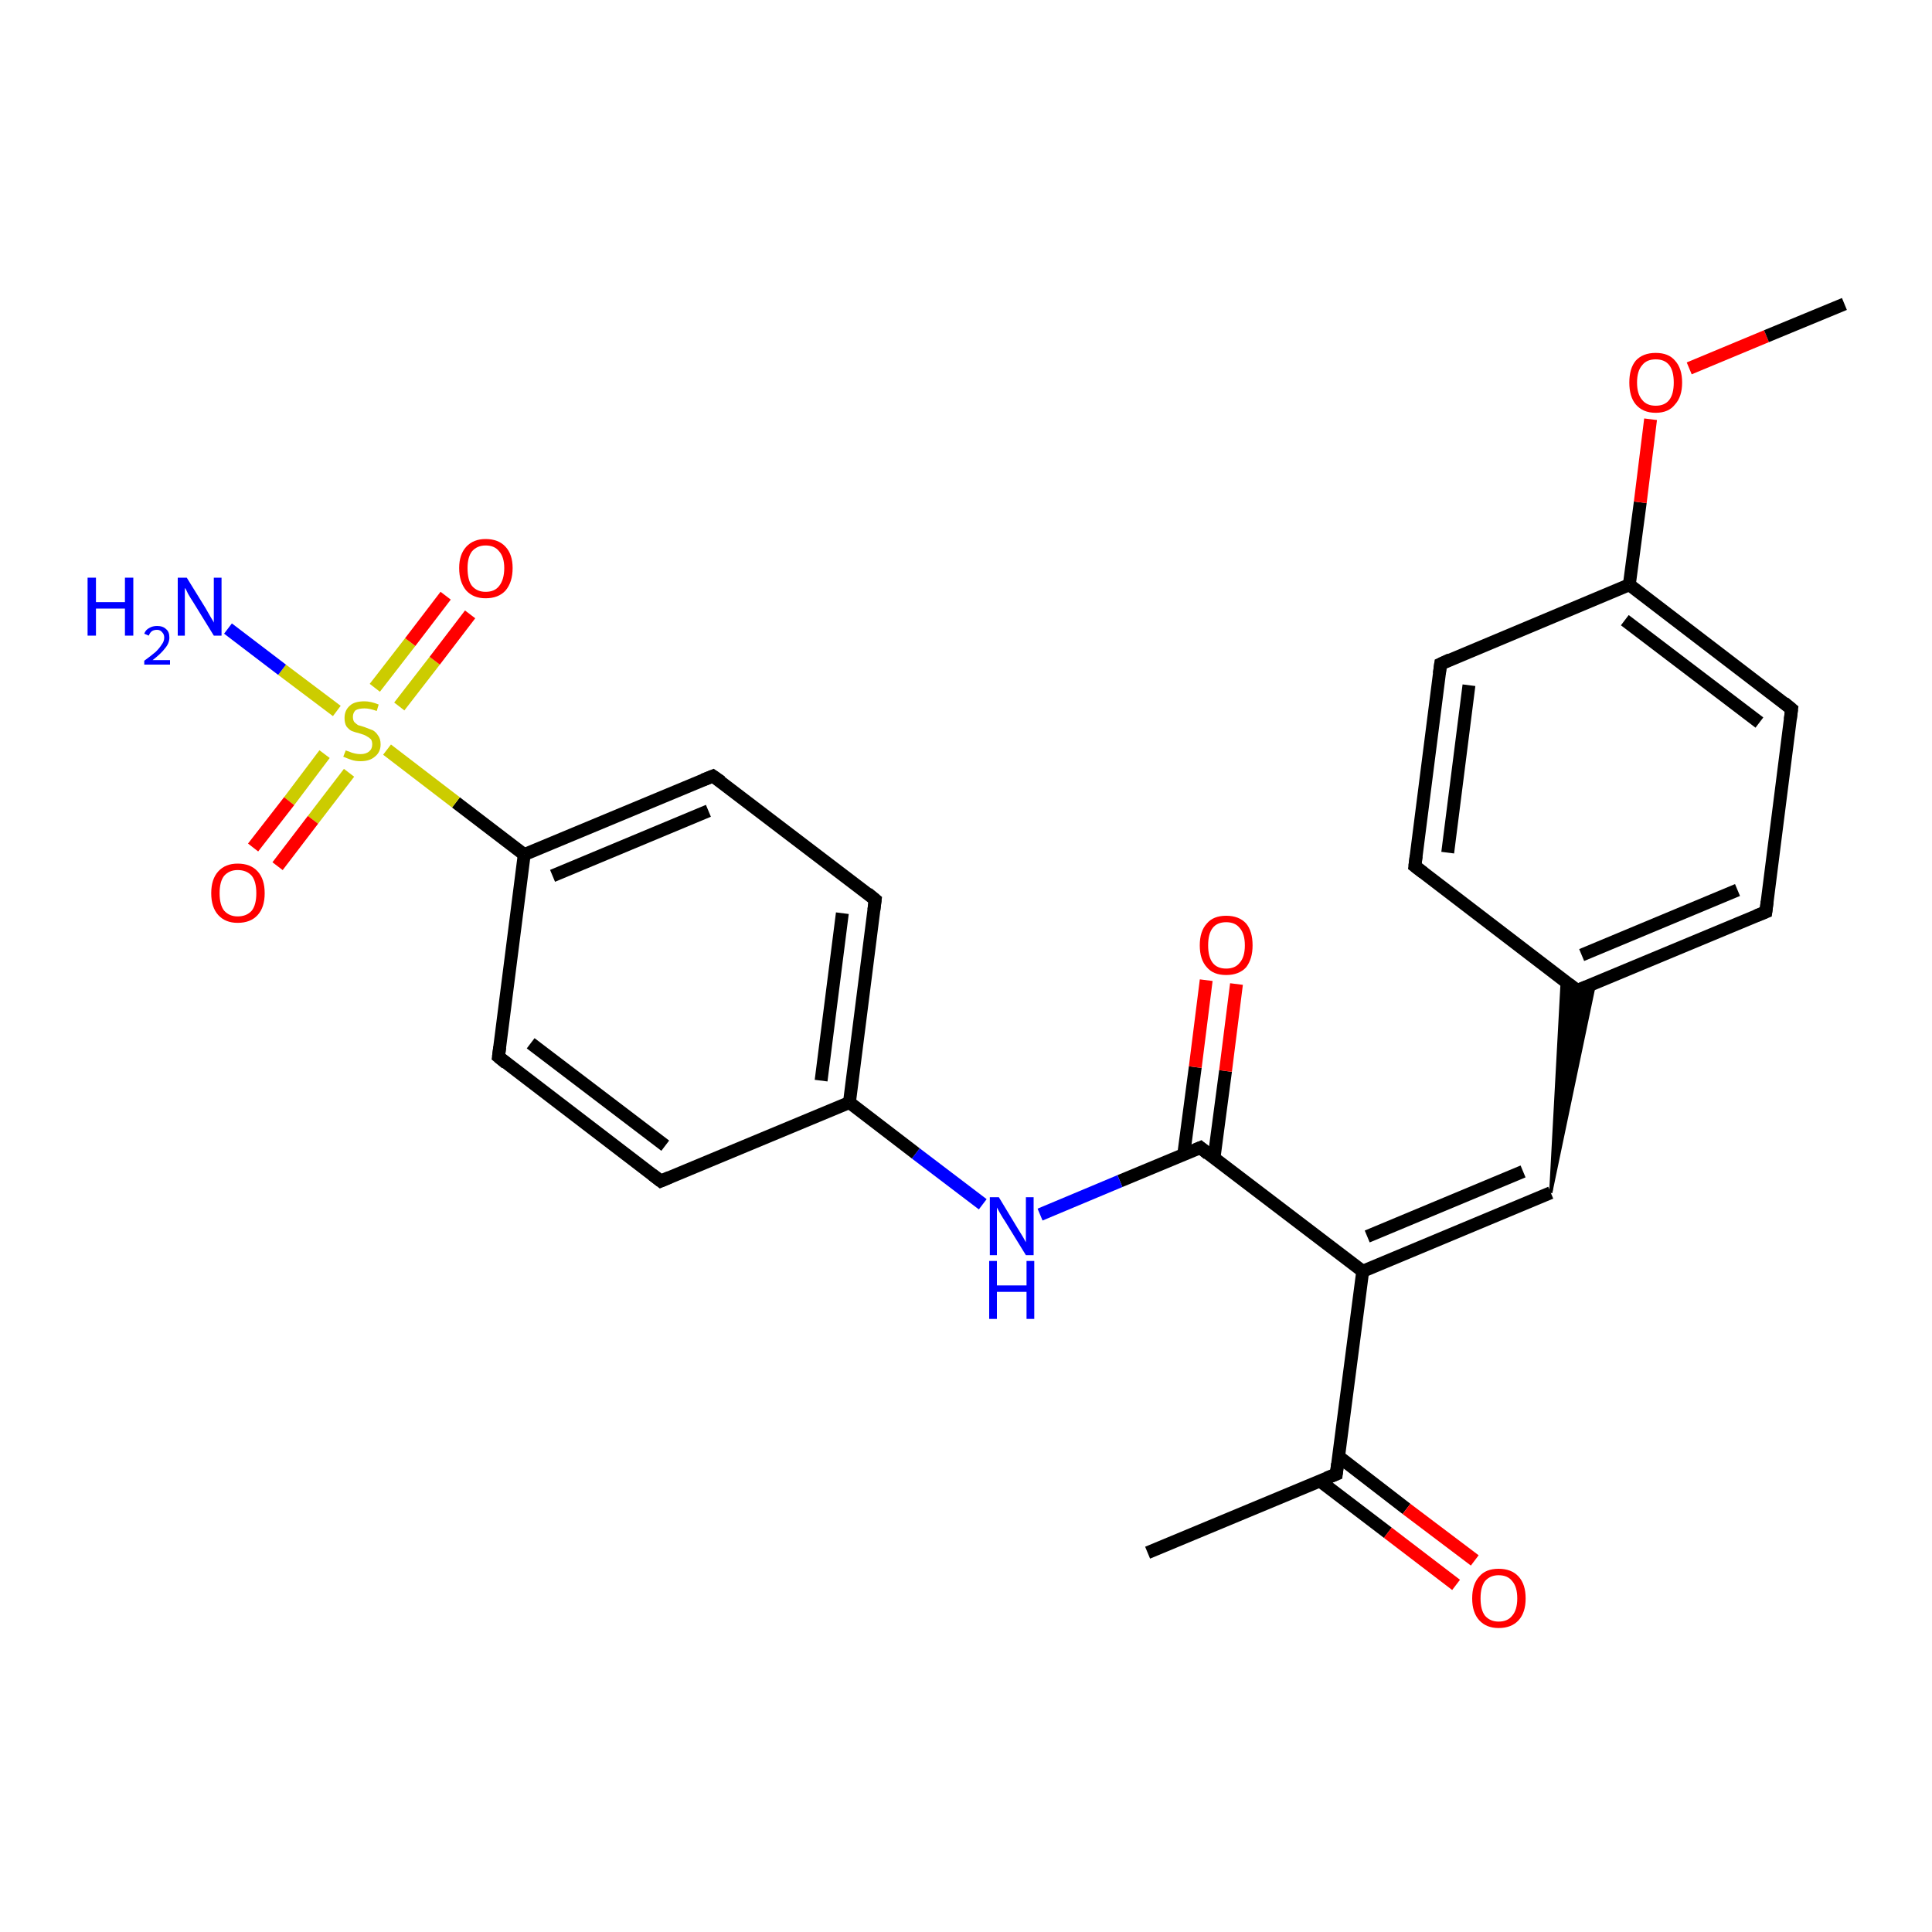 <?xml version='1.0' encoding='iso-8859-1'?>
<svg version='1.1' baseProfile='full'
              xmlns='http://www.w3.org/2000/svg'
                      xmlns:rdkit='http://www.rdkit.org/xml'
                      xmlns:xlink='http://www.w3.org/1999/xlink'
                  xml:space='preserve'
width='300px' height='300px' viewBox='0 0 300 300'>
<!-- END OF HEADER -->
<rect style='opacity:1.0;fill:#FFFFFF;stroke:none' width='300.0' height='300.0' x='0.0' y='0.0'> </rect>
<path class='bond-0 atom-0 atom-1' d='M 219.7,134.5 L 223.7,103.1' style='fill:none;fill-rule:evenodd;stroke:#000000;stroke-width:2.0px;stroke-linecap:butt;stroke-linejoin:miter;stroke-opacity:1' />
<path class='bond-0 atom-0 atom-1' d='M 224.8,132.4 L 228.1,106.4' style='fill:none;fill-rule:evenodd;stroke:#000000;stroke-width:2.0px;stroke-linecap:butt;stroke-linejoin:miter;stroke-opacity:1' />
<path class='bond-1 atom-1 atom-2' d='M 223.7,103.1 L 253.0,90.8' style='fill:none;fill-rule:evenodd;stroke:#000000;stroke-width:2.0px;stroke-linecap:butt;stroke-linejoin:miter;stroke-opacity:1' />
<path class='bond-2 atom-2 atom-3' d='M 253.0,90.8 L 278.2,110.1' style='fill:none;fill-rule:evenodd;stroke:#000000;stroke-width:2.0px;stroke-linecap:butt;stroke-linejoin:miter;stroke-opacity:1' />
<path class='bond-2 atom-2 atom-3' d='M 252.3,96.3 L 273.2,112.2' style='fill:none;fill-rule:evenodd;stroke:#000000;stroke-width:2.0px;stroke-linecap:butt;stroke-linejoin:miter;stroke-opacity:1' />
<path class='bond-3 atom-3 atom-4' d='M 278.2,110.1 L 274.2,141.6' style='fill:none;fill-rule:evenodd;stroke:#000000;stroke-width:2.0px;stroke-linecap:butt;stroke-linejoin:miter;stroke-opacity:1' />
<path class='bond-4 atom-4 atom-5' d='M 274.2,141.6 L 244.9,153.8' style='fill:none;fill-rule:evenodd;stroke:#000000;stroke-width:2.0px;stroke-linecap:butt;stroke-linejoin:miter;stroke-opacity:1' />
<path class='bond-4 atom-4 atom-5' d='M 269.8,138.2 L 245.6,148.3' style='fill:none;fill-rule:evenodd;stroke:#000000;stroke-width:2.0px;stroke-linecap:butt;stroke-linejoin:miter;stroke-opacity:1' />
<path class='bond-5 atom-6 atom-5' d='M 240.8,185.2 L 242.6,152.0 L 244.9,153.8 Z' style='fill:#000000;fill-rule:evenodd;fill-opacity:1;stroke:#000000;stroke-width:0.5px;stroke-linecap:butt;stroke-linejoin:miter;stroke-opacity:1;' />
<path class='bond-5 atom-6 atom-5' d='M 240.8,185.2 L 244.9,153.8 L 247.6,152.7 Z' style='fill:#000000;fill-rule:evenodd;fill-opacity:1;stroke:#000000;stroke-width:0.5px;stroke-linecap:butt;stroke-linejoin:miter;stroke-opacity:1;' />
<path class='bond-6 atom-6 atom-7' d='M 240.8,185.2 L 211.6,197.4' style='fill:none;fill-rule:evenodd;stroke:#000000;stroke-width:2.0px;stroke-linecap:butt;stroke-linejoin:miter;stroke-opacity:1' />
<path class='bond-6 atom-6 atom-7' d='M 236.5,181.9 L 212.3,192.0' style='fill:none;fill-rule:evenodd;stroke:#000000;stroke-width:2.0px;stroke-linecap:butt;stroke-linejoin:miter;stroke-opacity:1' />
<path class='bond-7 atom-7 atom-8' d='M 211.6,197.4 L 186.4,178.2' style='fill:none;fill-rule:evenodd;stroke:#000000;stroke-width:2.0px;stroke-linecap:butt;stroke-linejoin:miter;stroke-opacity:1' />
<path class='bond-8 atom-8 atom-9' d='M 188.5,179.9 L 190.3,166.3' style='fill:none;fill-rule:evenodd;stroke:#000000;stroke-width:2.0px;stroke-linecap:butt;stroke-linejoin:miter;stroke-opacity:1' />
<path class='bond-8 atom-8 atom-9' d='M 190.3,166.3 L 192.0,152.8' style='fill:none;fill-rule:evenodd;stroke:#FF0000;stroke-width:2.0px;stroke-linecap:butt;stroke-linejoin:miter;stroke-opacity:1' />
<path class='bond-8 atom-8 atom-9' d='M 183.8,179.3 L 185.6,165.7' style='fill:none;fill-rule:evenodd;stroke:#000000;stroke-width:2.0px;stroke-linecap:butt;stroke-linejoin:miter;stroke-opacity:1' />
<path class='bond-8 atom-8 atom-9' d='M 185.6,165.7 L 187.3,152.2' style='fill:none;fill-rule:evenodd;stroke:#FF0000;stroke-width:2.0px;stroke-linecap:butt;stroke-linejoin:miter;stroke-opacity:1' />
<path class='bond-9 atom-8 atom-10' d='M 186.4,178.2 L 173.9,183.4' style='fill:none;fill-rule:evenodd;stroke:#000000;stroke-width:2.0px;stroke-linecap:butt;stroke-linejoin:miter;stroke-opacity:1' />
<path class='bond-9 atom-8 atom-10' d='M 173.9,183.4 L 161.5,188.6' style='fill:none;fill-rule:evenodd;stroke:#0000FF;stroke-width:2.0px;stroke-linecap:butt;stroke-linejoin:miter;stroke-opacity:1' />
<path class='bond-10 atom-10 atom-11' d='M 152.6,187.0 L 142.2,179.1' style='fill:none;fill-rule:evenodd;stroke:#0000FF;stroke-width:2.0px;stroke-linecap:butt;stroke-linejoin:miter;stroke-opacity:1' />
<path class='bond-10 atom-10 atom-11' d='M 142.2,179.1 L 131.9,171.2' style='fill:none;fill-rule:evenodd;stroke:#000000;stroke-width:2.0px;stroke-linecap:butt;stroke-linejoin:miter;stroke-opacity:1' />
<path class='bond-11 atom-11 atom-12' d='M 131.9,171.2 L 135.9,139.7' style='fill:none;fill-rule:evenodd;stroke:#000000;stroke-width:2.0px;stroke-linecap:butt;stroke-linejoin:miter;stroke-opacity:1' />
<path class='bond-11 atom-11 atom-12' d='M 127.5,167.8 L 130.8,141.8' style='fill:none;fill-rule:evenodd;stroke:#000000;stroke-width:2.0px;stroke-linecap:butt;stroke-linejoin:miter;stroke-opacity:1' />
<path class='bond-12 atom-12 atom-13' d='M 135.9,139.7 L 110.7,120.5' style='fill:none;fill-rule:evenodd;stroke:#000000;stroke-width:2.0px;stroke-linecap:butt;stroke-linejoin:miter;stroke-opacity:1' />
<path class='bond-13 atom-13 atom-14' d='M 110.7,120.5 L 81.4,132.7' style='fill:none;fill-rule:evenodd;stroke:#000000;stroke-width:2.0px;stroke-linecap:butt;stroke-linejoin:miter;stroke-opacity:1' />
<path class='bond-13 atom-13 atom-14' d='M 110.0,125.9 L 85.8,136.0' style='fill:none;fill-rule:evenodd;stroke:#000000;stroke-width:2.0px;stroke-linecap:butt;stroke-linejoin:miter;stroke-opacity:1' />
<path class='bond-14 atom-14 atom-15' d='M 81.4,132.7 L 77.4,164.1' style='fill:none;fill-rule:evenodd;stroke:#000000;stroke-width:2.0px;stroke-linecap:butt;stroke-linejoin:miter;stroke-opacity:1' />
<path class='bond-15 atom-15 atom-16' d='M 77.4,164.1 L 102.6,183.4' style='fill:none;fill-rule:evenodd;stroke:#000000;stroke-width:2.0px;stroke-linecap:butt;stroke-linejoin:miter;stroke-opacity:1' />
<path class='bond-15 atom-15 atom-16' d='M 82.4,162.0 L 103.3,177.9' style='fill:none;fill-rule:evenodd;stroke:#000000;stroke-width:2.0px;stroke-linecap:butt;stroke-linejoin:miter;stroke-opacity:1' />
<path class='bond-16 atom-14 atom-17' d='M 81.4,132.7 L 70.8,124.6' style='fill:none;fill-rule:evenodd;stroke:#000000;stroke-width:2.0px;stroke-linecap:butt;stroke-linejoin:miter;stroke-opacity:1' />
<path class='bond-16 atom-14 atom-17' d='M 70.8,124.6 L 60.1,116.4' style='fill:none;fill-rule:evenodd;stroke:#CCCC00;stroke-width:2.0px;stroke-linecap:butt;stroke-linejoin:miter;stroke-opacity:1' />
<path class='bond-17 atom-17 atom-18' d='M 52.3,110.4 L 43.8,104.0' style='fill:none;fill-rule:evenodd;stroke:#CCCC00;stroke-width:2.0px;stroke-linecap:butt;stroke-linejoin:miter;stroke-opacity:1' />
<path class='bond-17 atom-17 atom-18' d='M 43.8,104.0 L 35.4,97.6' style='fill:none;fill-rule:evenodd;stroke:#0000FF;stroke-width:2.0px;stroke-linecap:butt;stroke-linejoin:miter;stroke-opacity:1' />
<path class='bond-18 atom-17 atom-19' d='M 62.0,109.7 L 67.5,102.6' style='fill:none;fill-rule:evenodd;stroke:#CCCC00;stroke-width:2.0px;stroke-linecap:butt;stroke-linejoin:miter;stroke-opacity:1' />
<path class='bond-18 atom-17 atom-19' d='M 67.5,102.6 L 73.0,95.4' style='fill:none;fill-rule:evenodd;stroke:#FF0000;stroke-width:2.0px;stroke-linecap:butt;stroke-linejoin:miter;stroke-opacity:1' />
<path class='bond-18 atom-17 atom-19' d='M 58.2,106.8 L 63.7,99.7' style='fill:none;fill-rule:evenodd;stroke:#CCCC00;stroke-width:2.0px;stroke-linecap:butt;stroke-linejoin:miter;stroke-opacity:1' />
<path class='bond-18 atom-17 atom-19' d='M 63.7,99.7 L 69.2,92.5' style='fill:none;fill-rule:evenodd;stroke:#FF0000;stroke-width:2.0px;stroke-linecap:butt;stroke-linejoin:miter;stroke-opacity:1' />
<path class='bond-19 atom-17 atom-20' d='M 50.4,117.1 L 44.9,124.4' style='fill:none;fill-rule:evenodd;stroke:#CCCC00;stroke-width:2.0px;stroke-linecap:butt;stroke-linejoin:miter;stroke-opacity:1' />
<path class='bond-19 atom-17 atom-20' d='M 44.9,124.4 L 39.3,131.6' style='fill:none;fill-rule:evenodd;stroke:#FF0000;stroke-width:2.0px;stroke-linecap:butt;stroke-linejoin:miter;stroke-opacity:1' />
<path class='bond-19 atom-17 atom-20' d='M 54.2,120.0 L 48.6,127.3' style='fill:none;fill-rule:evenodd;stroke:#CCCC00;stroke-width:2.0px;stroke-linecap:butt;stroke-linejoin:miter;stroke-opacity:1' />
<path class='bond-19 atom-17 atom-20' d='M 48.6,127.3 L 43.1,134.5' style='fill:none;fill-rule:evenodd;stroke:#FF0000;stroke-width:2.0px;stroke-linecap:butt;stroke-linejoin:miter;stroke-opacity:1' />
<path class='bond-20 atom-7 atom-21' d='M 211.6,197.4 L 207.5,228.9' style='fill:none;fill-rule:evenodd;stroke:#000000;stroke-width:2.0px;stroke-linecap:butt;stroke-linejoin:miter;stroke-opacity:1' />
<path class='bond-21 atom-21 atom-22' d='M 207.5,228.9 L 178.2,241.1' style='fill:none;fill-rule:evenodd;stroke:#000000;stroke-width:2.0px;stroke-linecap:butt;stroke-linejoin:miter;stroke-opacity:1' />
<path class='bond-22 atom-21 atom-23' d='M 205.0,230.0 L 215.5,238.0' style='fill:none;fill-rule:evenodd;stroke:#000000;stroke-width:2.0px;stroke-linecap:butt;stroke-linejoin:miter;stroke-opacity:1' />
<path class='bond-22 atom-21 atom-23' d='M 215.5,238.0 L 226.1,246.1' style='fill:none;fill-rule:evenodd;stroke:#FF0000;stroke-width:2.0px;stroke-linecap:butt;stroke-linejoin:miter;stroke-opacity:1' />
<path class='bond-22 atom-21 atom-23' d='M 207.9,226.2 L 218.4,234.3' style='fill:none;fill-rule:evenodd;stroke:#000000;stroke-width:2.0px;stroke-linecap:butt;stroke-linejoin:miter;stroke-opacity:1' />
<path class='bond-22 atom-21 atom-23' d='M 218.4,234.3 L 229.0,242.3' style='fill:none;fill-rule:evenodd;stroke:#FF0000;stroke-width:2.0px;stroke-linecap:butt;stroke-linejoin:miter;stroke-opacity:1' />
<path class='bond-23 atom-2 atom-24' d='M 253.0,90.8 L 254.7,78.0' style='fill:none;fill-rule:evenodd;stroke:#000000;stroke-width:2.0px;stroke-linecap:butt;stroke-linejoin:miter;stroke-opacity:1' />
<path class='bond-23 atom-2 atom-24' d='M 254.7,78.0 L 256.3,65.1' style='fill:none;fill-rule:evenodd;stroke:#FF0000;stroke-width:2.0px;stroke-linecap:butt;stroke-linejoin:miter;stroke-opacity:1' />
<path class='bond-24 atom-24 atom-25' d='M 262.3,57.2 L 274.3,52.2' style='fill:none;fill-rule:evenodd;stroke:#FF0000;stroke-width:2.0px;stroke-linecap:butt;stroke-linejoin:miter;stroke-opacity:1' />
<path class='bond-24 atom-24 atom-25' d='M 274.3,52.2 L 286.4,47.2' style='fill:none;fill-rule:evenodd;stroke:#000000;stroke-width:2.0px;stroke-linecap:butt;stroke-linejoin:miter;stroke-opacity:1' />
<path class='bond-25 atom-5 atom-0' d='M 244.9,153.8 L 219.7,134.5' style='fill:none;fill-rule:evenodd;stroke:#000000;stroke-width:2.0px;stroke-linecap:butt;stroke-linejoin:miter;stroke-opacity:1' />
<path class='bond-26 atom-16 atom-11' d='M 102.6,183.4 L 131.9,171.2' style='fill:none;fill-rule:evenodd;stroke:#000000;stroke-width:2.0px;stroke-linecap:butt;stroke-linejoin:miter;stroke-opacity:1' />
<path d='M 219.9,132.9 L 219.7,134.5 L 221.0,135.5' style='fill:none;stroke:#000000;stroke-width:2.0px;stroke-linecap:butt;stroke-linejoin:miter;stroke-opacity:1;' />
<path d='M 223.5,104.6 L 223.7,103.1 L 225.2,102.4' style='fill:none;stroke:#000000;stroke-width:2.0px;stroke-linecap:butt;stroke-linejoin:miter;stroke-opacity:1;' />
<path d='M 277.0,109.1 L 278.2,110.1 L 278.0,111.7' style='fill:none;stroke:#000000;stroke-width:2.0px;stroke-linecap:butt;stroke-linejoin:miter;stroke-opacity:1;' />
<path d='M 274.4,140.0 L 274.2,141.6 L 272.7,142.2' style='fill:none;stroke:#000000;stroke-width:2.0px;stroke-linecap:butt;stroke-linejoin:miter;stroke-opacity:1;' />
<path d='M 246.4,153.2 L 244.9,153.8 L 243.6,152.8' style='fill:none;stroke:#000000;stroke-width:2.0px;stroke-linecap:butt;stroke-linejoin:miter;stroke-opacity:1;' />
<path d='M 187.6,179.2 L 186.4,178.2 L 185.7,178.5' style='fill:none;stroke:#000000;stroke-width:2.0px;stroke-linecap:butt;stroke-linejoin:miter;stroke-opacity:1;' />
<path d='M 135.7,141.3 L 135.9,139.7 L 134.7,138.7' style='fill:none;stroke:#000000;stroke-width:2.0px;stroke-linecap:butt;stroke-linejoin:miter;stroke-opacity:1;' />
<path d='M 112.0,121.4 L 110.7,120.5 L 109.2,121.1' style='fill:none;stroke:#000000;stroke-width:2.0px;stroke-linecap:butt;stroke-linejoin:miter;stroke-opacity:1;' />
<path d='M 77.6,162.6 L 77.4,164.1 L 78.6,165.1' style='fill:none;stroke:#000000;stroke-width:2.0px;stroke-linecap:butt;stroke-linejoin:miter;stroke-opacity:1;' />
<path d='M 101.3,182.4 L 102.6,183.4 L 104.0,182.8' style='fill:none;stroke:#000000;stroke-width:2.0px;stroke-linecap:butt;stroke-linejoin:miter;stroke-opacity:1;' />
<path d='M 207.7,227.3 L 207.5,228.9 L 206.0,229.5' style='fill:none;stroke:#000000;stroke-width:2.0px;stroke-linecap:butt;stroke-linejoin:miter;stroke-opacity:1;' />
<path class='atom-9' d='M 186.3 146.8
Q 186.3 144.6, 187.4 143.4
Q 188.4 142.2, 190.4 142.2
Q 192.4 142.2, 193.5 143.4
Q 194.5 144.6, 194.5 146.8
Q 194.5 148.9, 193.5 150.2
Q 192.4 151.4, 190.4 151.4
Q 188.4 151.4, 187.4 150.2
Q 186.3 149.0, 186.3 146.8
M 190.4 150.4
Q 191.8 150.4, 192.5 149.5
Q 193.3 148.6, 193.3 146.8
Q 193.3 145.0, 192.5 144.1
Q 191.8 143.2, 190.4 143.2
Q 189.0 143.2, 188.3 144.1
Q 187.6 145.0, 187.6 146.8
Q 187.6 148.6, 188.3 149.5
Q 189.0 150.4, 190.4 150.4
' fill='#FF0000'/>
<path class='atom-10' d='M 155.1 185.9
L 158.0 190.7
Q 158.3 191.2, 158.8 192.0
Q 159.3 192.9, 159.3 192.9
L 159.3 185.9
L 160.5 185.9
L 160.5 194.9
L 159.3 194.9
L 156.1 189.7
Q 155.7 189.1, 155.3 188.4
Q 154.9 187.7, 154.8 187.5
L 154.8 194.9
L 153.7 194.9
L 153.7 185.9
L 155.1 185.9
' fill='#0000FF'/>
<path class='atom-10' d='M 153.6 195.8
L 154.8 195.8
L 154.8 199.6
L 159.4 199.6
L 159.4 195.8
L 160.6 195.8
L 160.6 204.8
L 159.4 204.8
L 159.4 200.6
L 154.8 200.6
L 154.8 204.8
L 153.6 204.8
L 153.6 195.8
' fill='#0000FF'/>
<path class='atom-17' d='M 53.7 116.5
Q 53.8 116.6, 54.2 116.7
Q 54.6 116.9, 55.1 117.0
Q 55.5 117.1, 56.0 117.1
Q 56.8 117.1, 57.3 116.7
Q 57.8 116.3, 57.8 115.6
Q 57.8 115.1, 57.6 114.8
Q 57.3 114.5, 56.9 114.3
Q 56.6 114.1, 55.9 113.9
Q 55.1 113.7, 54.6 113.5
Q 54.2 113.3, 53.8 112.8
Q 53.5 112.3, 53.5 111.5
Q 53.5 110.3, 54.3 109.6
Q 55.0 108.9, 56.6 108.9
Q 57.6 108.9, 58.8 109.4
L 58.5 110.4
Q 57.4 110.0, 56.6 110.0
Q 55.7 110.0, 55.2 110.3
Q 54.8 110.7, 54.8 111.3
Q 54.8 111.8, 55.0 112.1
Q 55.3 112.4, 55.6 112.6
Q 56.0 112.7, 56.6 112.9
Q 57.4 113.2, 57.9 113.4
Q 58.4 113.7, 58.7 114.2
Q 59.1 114.7, 59.1 115.6
Q 59.1 116.8, 58.2 117.5
Q 57.4 118.2, 56.0 118.2
Q 55.2 118.2, 54.6 118.0
Q 54.0 117.8, 53.3 117.5
L 53.7 116.5
' fill='#CCCC00'/>
<path class='atom-18' d='M 13.6 89.7
L 14.9 89.7
L 14.9 93.5
L 19.4 93.5
L 19.4 89.7
L 20.7 89.7
L 20.7 98.7
L 19.4 98.7
L 19.4 94.5
L 14.9 94.5
L 14.9 98.7
L 13.6 98.7
L 13.6 89.7
' fill='#0000FF'/>
<path class='atom-18' d='M 22.4 98.4
Q 22.6 97.8, 23.2 97.5
Q 23.7 97.2, 24.4 97.2
Q 25.3 97.2, 25.8 97.7
Q 26.3 98.1, 26.3 99.0
Q 26.3 99.9, 25.6 100.7
Q 25.0 101.5, 23.7 102.5
L 26.4 102.5
L 26.4 103.2
L 22.4 103.2
L 22.4 102.6
Q 23.5 101.8, 24.2 101.2
Q 24.8 100.6, 25.1 100.1
Q 25.5 99.6, 25.5 99.0
Q 25.5 98.5, 25.2 98.2
Q 24.9 97.8, 24.4 97.8
Q 23.9 97.8, 23.6 98.0
Q 23.3 98.2, 23.1 98.7
L 22.4 98.4
' fill='#0000FF'/>
<path class='atom-18' d='M 29.0 89.7
L 31.9 94.4
Q 32.2 94.9, 32.7 95.8
Q 33.2 96.6, 33.2 96.7
L 33.2 89.7
L 34.4 89.7
L 34.4 98.7
L 33.2 98.7
L 30.0 93.5
Q 29.6 92.9, 29.2 92.2
Q 28.9 91.5, 28.7 91.3
L 28.7 98.7
L 27.6 98.7
L 27.6 89.7
L 29.0 89.7
' fill='#0000FF'/>
<path class='atom-19' d='M 71.3 88.2
Q 71.3 86.1, 72.4 84.9
Q 73.5 83.7, 75.4 83.7
Q 77.4 83.7, 78.5 84.9
Q 79.6 86.1, 79.6 88.2
Q 79.6 90.4, 78.5 91.7
Q 77.4 92.9, 75.4 92.9
Q 73.5 92.9, 72.4 91.7
Q 71.3 90.4, 71.3 88.2
M 75.4 91.9
Q 76.8 91.9, 77.5 91.0
Q 78.3 90.0, 78.3 88.2
Q 78.3 86.5, 77.5 85.6
Q 76.8 84.7, 75.4 84.7
Q 74.1 84.7, 73.3 85.6
Q 72.6 86.5, 72.6 88.2
Q 72.6 90.1, 73.3 91.0
Q 74.1 91.9, 75.4 91.9
' fill='#FF0000'/>
<path class='atom-20' d='M 32.8 138.7
Q 32.8 136.5, 33.9 135.3
Q 35.0 134.1, 36.9 134.1
Q 38.9 134.1, 40.0 135.3
Q 41.1 136.5, 41.1 138.7
Q 41.1 140.9, 40.0 142.1
Q 38.9 143.3, 36.9 143.3
Q 35.0 143.3, 33.9 142.1
Q 32.8 140.9, 32.8 138.7
M 36.9 142.3
Q 38.3 142.3, 39.1 141.4
Q 39.8 140.5, 39.8 138.7
Q 39.8 136.9, 39.1 136.0
Q 38.3 135.1, 36.9 135.1
Q 35.6 135.1, 34.8 136.0
Q 34.1 136.9, 34.1 138.7
Q 34.1 140.5, 34.8 141.4
Q 35.6 142.3, 36.9 142.3
' fill='#FF0000'/>
<path class='atom-23' d='M 228.6 248.2
Q 228.6 246.0, 229.7 244.8
Q 230.7 243.6, 232.7 243.6
Q 234.7 243.6, 235.8 244.8
Q 236.9 246.0, 236.9 248.2
Q 236.9 250.4, 235.8 251.6
Q 234.7 252.8, 232.7 252.8
Q 230.8 252.8, 229.7 251.6
Q 228.6 250.4, 228.6 248.2
M 232.7 251.8
Q 234.1 251.8, 234.8 250.9
Q 235.6 250.0, 235.6 248.2
Q 235.6 246.4, 234.8 245.5
Q 234.1 244.6, 232.7 244.6
Q 231.4 244.6, 230.6 245.5
Q 229.9 246.4, 229.9 248.2
Q 229.9 250.0, 230.6 250.9
Q 231.4 251.8, 232.7 251.8
' fill='#FF0000'/>
<path class='atom-24' d='M 253.0 59.4
Q 253.0 57.2, 254.0 56.0
Q 255.1 54.8, 257.1 54.8
Q 259.1 54.8, 260.1 56.0
Q 261.2 57.2, 261.2 59.4
Q 261.2 61.6, 260.1 62.8
Q 259.1 64.1, 257.1 64.1
Q 255.1 64.1, 254.0 62.8
Q 253.0 61.6, 253.0 59.4
M 257.1 63.0
Q 258.5 63.0, 259.2 62.1
Q 259.9 61.2, 259.9 59.4
Q 259.9 57.6, 259.2 56.7
Q 258.5 55.8, 257.1 55.8
Q 255.7 55.8, 255.0 56.7
Q 254.2 57.6, 254.2 59.4
Q 254.2 61.2, 255.0 62.1
Q 255.7 63.0, 257.1 63.0
' fill='#FF0000'/>
</svg>
